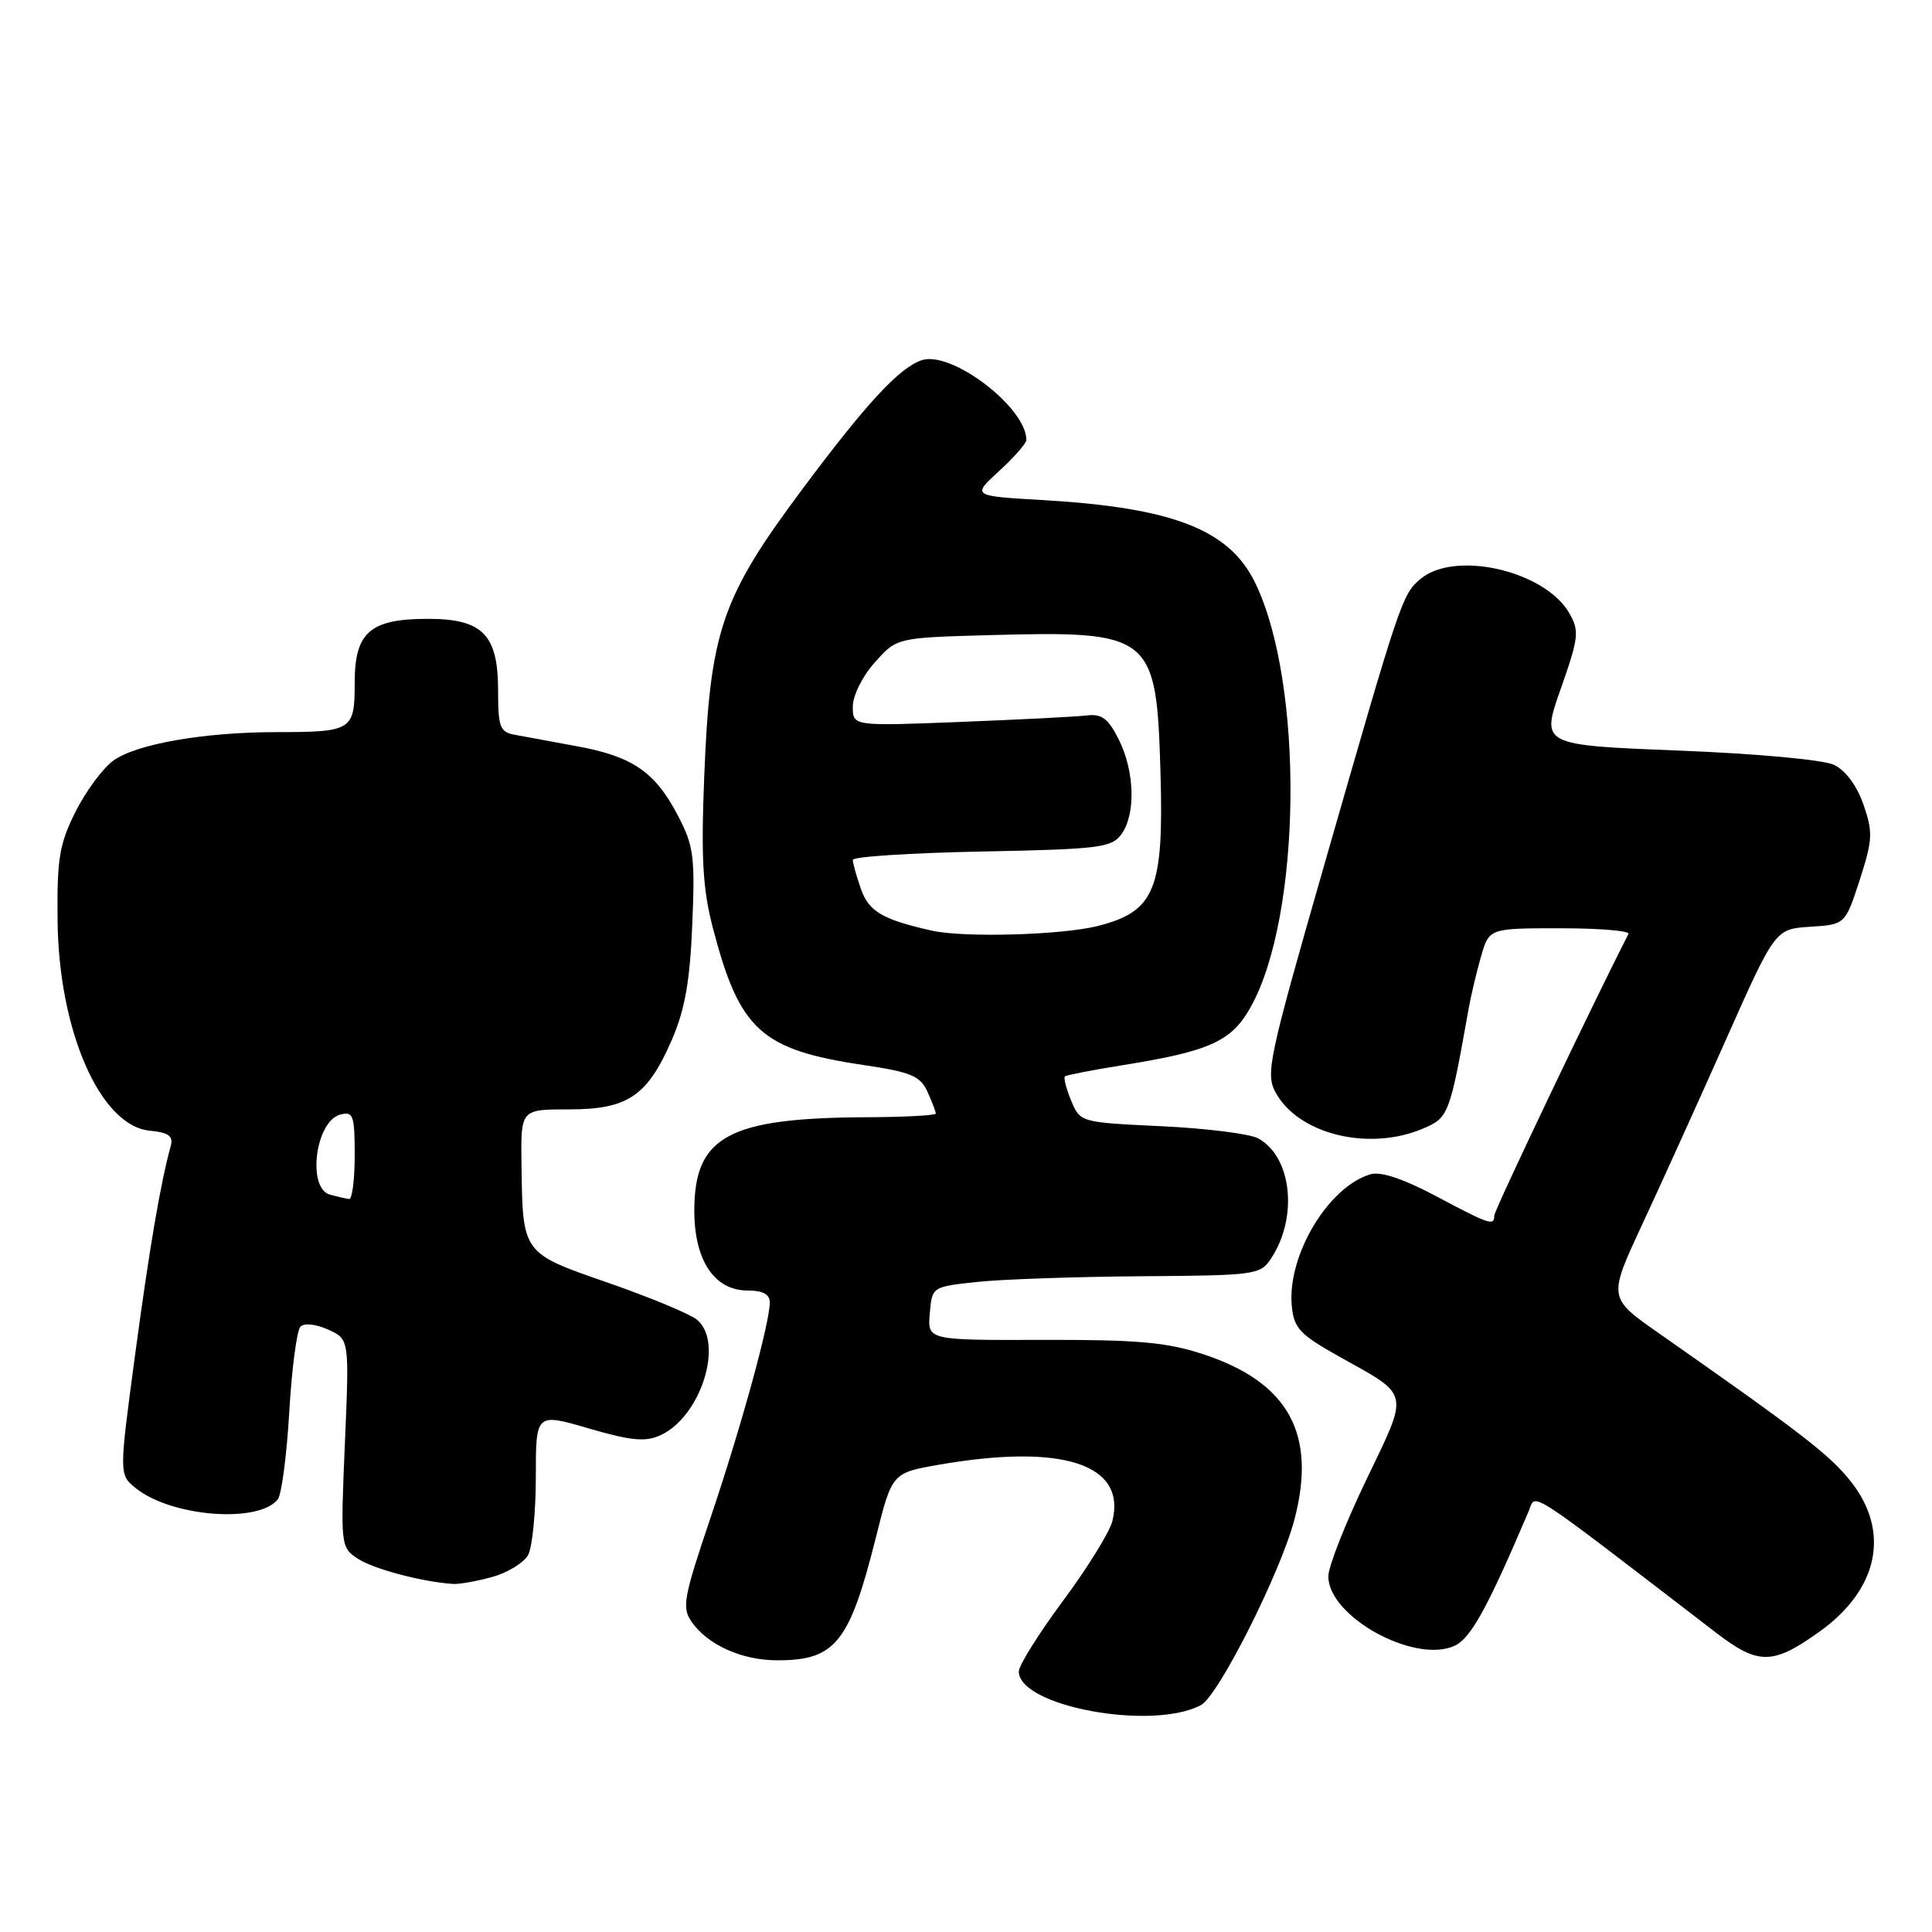 <?xml version="1.0" encoding="UTF-8" standalone="no"?>
<!DOCTYPE svg PUBLIC "-//W3C//DTD SVG 1.1//EN" "http://www.w3.org/Graphics/SVG/1.1/DTD/svg11.dtd" >
<svg xmlns="http://www.w3.org/2000/svg" xmlns:xlink="http://www.w3.org/1999/xlink" version="1.1" viewBox="0 0 256 256">
 <g >
 <path fill="currentColor"
d=" M 159.14 225.93 C 161.45 224.69 169.66 208.40 171.51 201.38 C 174.51 189.99 170.74 183.15 159.40 179.43 C 154.58 177.85 150.71 177.51 138.20 177.54 C 122.90 177.59 122.90 177.59 123.20 174.04 C 123.50 170.50 123.50 170.50 129.50 169.86 C 132.80 169.51 142.58 169.17 151.23 169.11 C 166.48 169.00 167.00 168.93 168.46 166.70 C 172.04 161.23 171.15 153.22 166.69 150.83 C 165.57 150.23 159.81 149.51 153.89 149.23 C 143.15 148.72 143.13 148.72 141.93 145.83 C 141.27 144.24 140.90 142.79 141.12 142.62 C 141.33 142.45 144.72 141.79 148.65 141.16 C 160.31 139.29 163.15 138.01 165.69 133.50 C 172.50 121.39 172.82 90.49 166.28 77.15 C 162.84 70.15 155.37 67.26 138.14 66.26 C 128.78 65.72 128.78 65.72 132.39 62.41 C 134.38 60.59 136.00 58.74 136.00 58.30 C 135.98 53.95 126.00 46.38 122.10 47.74 C 119.10 48.78 114.75 53.50 106.18 65.00 C 95.58 79.23 94.07 83.67 93.31 103.00 C 92.88 113.77 93.12 117.81 94.47 123.00 C 97.99 136.49 100.85 139.10 114.35 141.11 C 120.71 142.05 121.93 142.56 122.89 144.65 C 123.50 146.00 124.00 147.30 124.00 147.55 C 124.00 147.80 119.84 148.02 114.75 148.04 C 96.51 148.13 92.00 150.58 92.00 160.42 C 92.00 167.02 94.66 171.00 99.07 171.00 C 101.08 171.00 102.00 171.50 102.00 172.58 C 102.00 175.30 98.23 189.01 94.13 201.17 C 90.56 211.73 90.33 213.03 91.66 214.92 C 93.80 217.98 98.32 220.00 103.02 220.00 C 110.70 220.00 112.56 217.67 116.06 203.72 C 118.20 195.17 118.20 195.17 124.43 194.08 C 140.78 191.24 149.29 194.01 147.39 201.57 C 147.03 203.01 144.10 207.74 140.87 212.10 C 137.64 216.45 135.00 220.67 135.00 221.48 C 135.00 226.11 152.69 229.37 159.14 225.93 Z  M 241.11 216.19 C 248.92 210.59 250.50 202.95 245.24 196.30 C 242.45 192.77 238.73 189.91 219.79 176.65 C 213.08 171.96 213.08 171.96 217.61 162.23 C 220.10 156.88 225.08 145.89 228.68 137.80 C 235.22 123.10 235.22 123.10 239.86 122.80 C 244.50 122.50 244.50 122.50 246.42 116.60 C 248.14 111.28 248.19 110.29 246.92 106.61 C 246.04 104.09 244.54 102.07 243.00 101.34 C 241.58 100.67 232.64 99.85 222.34 99.45 C 204.18 98.73 204.18 98.73 206.80 91.29 C 209.19 84.51 209.29 83.62 207.96 81.28 C 204.73 75.61 192.72 72.86 188.18 76.75 C 185.78 78.81 185.56 79.46 175.41 114.82 C 168.04 140.50 167.66 142.31 169.06 144.82 C 172.09 150.29 181.32 152.56 188.44 149.59 C 191.97 148.11 192.07 147.87 194.63 133.50 C 194.93 131.85 195.65 128.81 196.24 126.75 C 197.32 123.00 197.32 123.00 206.74 123.00 C 211.93 123.00 215.99 123.34 215.78 123.75 C 211.04 133.02 198.00 160.37 198.00 161.06 C 198.00 162.48 197.44 162.29 190.27 158.49 C 185.92 156.18 182.94 155.19 181.58 155.60 C 175.96 157.29 170.53 166.40 171.17 173.06 C 171.46 176.02 172.23 176.83 177.50 179.78 C 186.93 185.04 186.75 184.21 181.05 196.07 C 178.29 201.81 176.02 207.56 176.01 208.85 C 175.98 214.19 187.41 220.50 192.73 218.08 C 194.88 217.10 197.10 213.07 202.55 200.26 C 203.58 197.83 201.61 196.55 227.41 216.36 C 233.00 220.65 234.91 220.63 241.11 216.19 Z  M 65.24 208.95 C 67.29 208.38 69.43 207.06 69.99 206.02 C 70.54 204.98 71.00 200.33 71.00 195.68 C 71.00 187.23 71.00 187.23 78.00 189.27 C 83.63 190.91 85.50 191.09 87.51 190.18 C 92.86 187.74 95.98 177.91 92.36 174.87 C 91.46 174.12 86.19 171.93 80.65 170.00 C 69.14 166.01 69.26 166.18 69.10 154.25 C 69.00 147.00 69.00 147.00 75.37 147.00 C 83.19 147.00 85.77 145.26 89.02 137.79 C 90.75 133.80 91.42 130.05 91.73 122.50 C 92.11 113.51 91.92 112.05 89.82 108.06 C 86.80 102.28 83.83 100.24 76.50 98.89 C 73.20 98.28 69.49 97.60 68.25 97.37 C 66.24 97.01 66.00 96.38 66.00 91.48 C 66.00 84.10 63.95 82.00 56.72 82.00 C 49.03 82.00 47.00 83.77 47.00 90.45 C 47.00 96.79 46.68 97.00 36.67 97.01 C 27.03 97.01 18.06 98.58 15.01 100.79 C 13.63 101.79 11.38 104.83 10.01 107.55 C 7.86 111.85 7.54 113.76 7.63 122.00 C 7.78 136.61 13.29 149.18 19.83 149.82 C 22.33 150.06 22.98 150.53 22.63 151.82 C 21.24 156.92 19.83 165.20 17.91 179.45 C 15.77 195.39 15.77 195.39 17.98 197.18 C 22.66 200.98 34.27 201.90 36.81 198.67 C 37.31 198.03 38.00 192.81 38.33 187.08 C 38.66 181.35 39.33 176.27 39.82 175.78 C 40.32 175.28 41.88 175.45 43.49 176.18 C 46.29 177.45 46.29 177.45 45.70 191.24 C 45.12 204.85 45.14 205.04 47.42 206.54 C 49.49 207.90 55.91 209.60 60.00 209.88 C 60.83 209.94 63.18 209.52 65.24 208.95 Z  M 123.50 123.32 C 116.94 121.85 115.12 120.78 114.08 117.80 C 113.49 116.10 113.00 114.36 113.00 113.94 C 113.00 113.51 120.69 113.02 130.08 112.83 C 145.62 112.53 147.29 112.32 148.58 110.56 C 150.51 107.91 150.36 102.23 148.25 98.00 C 146.85 95.21 146.00 94.56 144.00 94.80 C 142.62 94.97 135.09 95.35 127.25 95.66 C 113.00 96.22 113.00 96.22 113.00 93.63 C 113.00 92.17 114.28 89.59 115.92 87.77 C 118.83 84.50 118.83 84.50 131.05 84.16 C 152.67 83.57 153.24 84.02 153.77 102.39 C 154.22 117.87 153.04 120.76 145.50 122.69 C 140.74 123.90 127.76 124.27 123.50 123.32 Z  M 43.75 158.31 C 40.65 157.50 41.78 148.55 45.09 147.69 C 46.81 147.24 47.00 147.77 47.00 153.09 C 47.00 156.34 46.66 158.95 46.25 158.88 C 45.84 158.82 44.71 158.56 43.75 158.31 Z "/>
</g>
</svg>